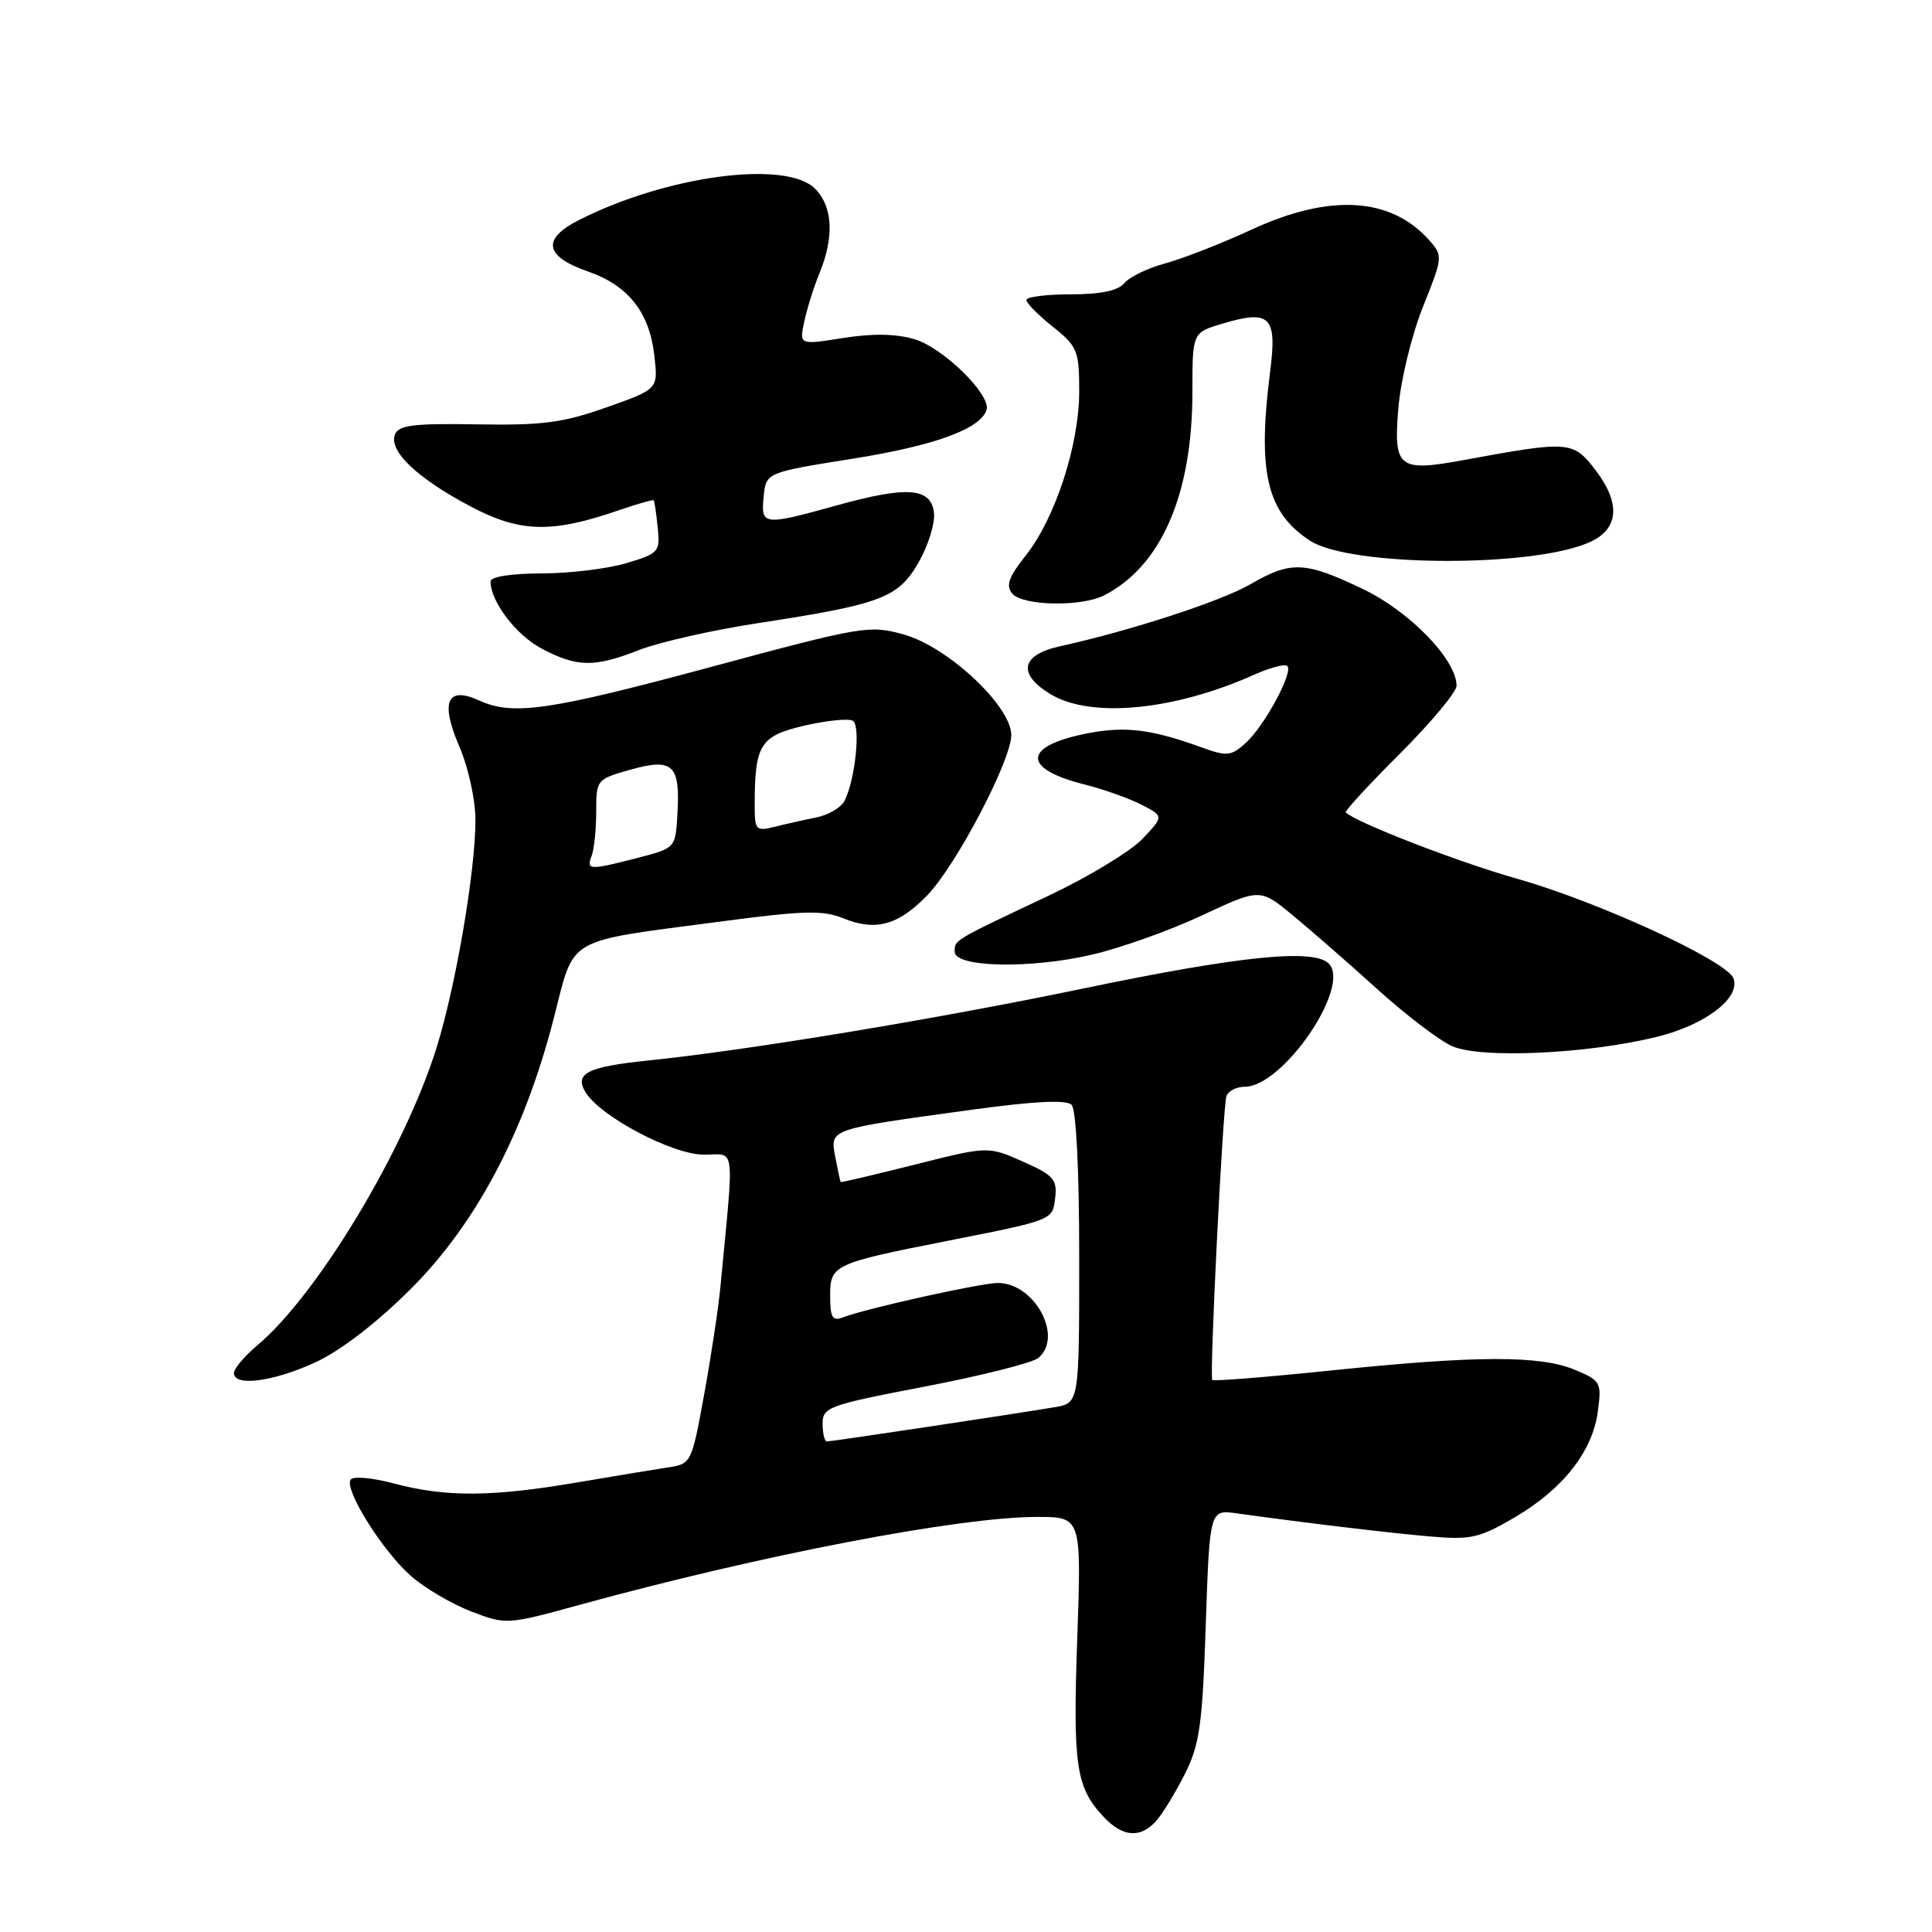 <?xml version="1.0" encoding="UTF-8" standalone="no"?>
<!DOCTYPE svg PUBLIC "-//W3C//DTD SVG 1.1//EN" "http://www.w3.org/Graphics/SVG/1.1/DTD/svg11.dtd" >
<svg xmlns="http://www.w3.org/2000/svg" xmlns:xlink="http://www.w3.org/1999/xlink" version="1.1" viewBox="0 0 256 256">
 <g >
 <path fill="currentColor"
d=" M 153.23 241.25 C 154.07 240.29 155.78 237.49 157.01 235.04 C 158.96 231.17 159.33 228.51 159.77 215.30 C 160.29 200.02 160.29 200.02 163.89 200.53 C 173.03 201.80 184.02 203.12 189.50 203.59 C 194.88 204.06 196.03 203.80 200.69 201.07 C 207.09 197.32 211.01 192.34 211.72 187.04 C 212.24 183.17 212.12 182.95 208.66 181.50 C 204.06 179.58 195.62 179.60 176.32 181.60 C 167.82 182.48 160.76 183.04 160.63 182.85 C 160.25 182.29 162.03 146.63 162.51 145.25 C 162.74 144.56 163.84 144.00 164.93 144.00 C 170.01 144.00 179.09 130.68 176.06 127.67 C 174.06 125.67 164.30 126.66 143.50 130.99 C 123.93 135.06 99.06 139.17 85.90 140.52 C 77.84 141.35 76.07 142.24 77.58 144.72 C 79.55 147.95 89.11 153.00 93.26 153.00 C 97.53 153.00 97.30 151.15 95.46 170.50 C 95.20 173.25 94.24 179.66 93.31 184.74 C 91.66 193.83 91.59 193.98 88.57 194.43 C 86.88 194.69 81.39 195.59 76.36 196.45 C 65.11 198.36 59.06 198.39 52.25 196.58 C 49.29 195.79 46.76 195.57 46.45 196.08 C 45.62 197.43 50.70 205.53 54.47 208.84 C 56.29 210.44 59.89 212.55 62.45 213.53 C 67.06 215.30 67.20 215.29 76.80 212.65 C 100.93 206.03 127.03 201.01 137.40 201.00 C 143.30 201.00 143.30 201.00 142.74 217.17 C 142.15 234.02 142.57 236.83 146.24 240.75 C 148.77 243.45 151.14 243.62 153.23 241.25 Z  M 41.87 180.48 C 45.19 178.93 50.02 175.21 54.48 170.74 C 63.11 162.10 69.49 150.03 73.35 135.03 C 76.21 123.93 74.59 124.87 95.48 122.11 C 106.56 120.64 109.06 120.58 111.80 121.70 C 116.02 123.42 119.04 122.59 122.85 118.65 C 126.69 114.69 134.00 100.76 134.00 97.40 C 134.00 93.57 125.61 85.71 119.77 84.08 C 115.22 82.80 114.33 82.95 94.19 88.38 C 72.74 94.16 67.97 94.85 63.52 92.83 C 59.23 90.87 58.31 92.97 60.85 98.88 C 62.06 101.70 63.00 105.97 63.00 108.69 C 62.99 115.39 60.46 130.28 57.93 138.56 C 53.77 152.11 42.14 171.50 34.09 178.27 C 32.39 179.70 31.00 181.35 31.00 181.94 C 31.00 183.78 36.30 183.07 41.87 180.48 Z  M 219.50 137.40 C 225.96 135.82 230.68 132.22 229.69 129.63 C 228.80 127.31 211.76 119.47 201.00 116.43 C 193.27 114.25 179.64 108.97 178.32 107.65 C 178.15 107.48 181.38 103.97 185.51 99.85 C 189.63 95.73 193.00 91.69 193.00 90.87 C 193.00 87.41 186.79 81.00 180.53 78.02 C 172.89 74.37 171.07 74.30 165.68 77.42 C 161.79 79.67 149.79 83.58 140.51 85.62 C 135.28 86.77 134.76 89.27 139.18 91.97 C 144.52 95.22 155.59 94.16 166.26 89.37 C 168.33 88.45 170.27 87.94 170.58 88.25 C 171.40 89.07 167.55 96.19 165.07 98.44 C 163.13 100.20 162.58 100.25 159.21 99.03 C 152.68 96.66 149.23 96.22 144.41 97.11 C 135.55 98.77 135.22 101.81 143.68 103.94 C 146.22 104.58 149.63 105.79 151.26 106.63 C 154.22 108.16 154.22 108.16 151.36 111.17 C 149.79 112.82 144.22 116.19 139.00 118.66 C 126.19 124.71 126.50 124.53 126.50 126.11 C 126.50 128.18 136.43 128.41 144.64 126.51 C 148.41 125.64 154.97 123.31 159.22 121.32 C 166.94 117.71 166.94 117.71 171.22 121.22 C 173.57 123.15 178.60 127.54 182.39 130.97 C 186.17 134.40 190.67 137.84 192.39 138.61 C 196.13 140.30 210.22 139.67 219.50 137.40 Z  M 84.71 86.12 C 87.35 85.09 94.45 83.48 100.50 82.56 C 116.81 80.06 119.04 79.21 121.73 74.50 C 122.99 72.30 123.90 69.38 123.76 68.00 C 123.41 64.62 120.27 64.36 110.94 66.95 C 101.10 69.68 100.81 69.64 101.19 65.81 C 101.50 62.61 101.50 62.61 112.94 60.79 C 123.82 59.06 129.88 56.85 130.72 54.33 C 131.38 52.36 124.98 46.07 121.16 44.94 C 118.71 44.22 115.58 44.17 111.70 44.79 C 105.90 45.71 105.90 45.71 106.57 42.61 C 106.93 40.90 107.85 37.98 108.61 36.13 C 110.56 31.39 110.34 27.34 108.00 25.00 C 104.15 21.15 88.28 23.27 76.69 29.17 C 71.75 31.68 72.16 33.97 77.90 35.97 C 83.28 37.85 86.06 41.38 86.71 47.16 C 87.21 51.56 87.21 51.56 80.36 53.98 C 74.60 56.02 71.86 56.38 63.21 56.23 C 54.80 56.09 52.81 56.33 52.33 57.58 C 51.50 59.75 55.20 63.30 62.21 67.03 C 68.86 70.58 73.04 70.70 81.98 67.62 C 84.42 66.78 86.51 66.18 86.62 66.29 C 86.72 66.41 86.96 68.03 87.15 69.89 C 87.48 73.13 87.30 73.34 83.00 74.62 C 80.53 75.36 75.46 75.98 71.75 75.98 C 67.71 75.99 65.00 76.42 65.00 77.05 C 65.00 79.71 68.38 84.15 71.77 85.94 C 76.48 88.43 78.75 88.46 84.71 86.12 Z  M 146.32 78.88 C 153.89 74.99 158.00 65.50 158.00 51.93 C 158.00 44.08 158.00 44.08 161.92 42.90 C 168.32 40.99 169.24 41.90 168.30 49.24 C 166.60 62.57 167.84 67.89 173.56 71.63 C 178.94 75.16 203.54 75.24 210.84 71.75 C 214.51 70.00 214.73 66.64 211.44 62.33 C 208.45 58.41 207.96 58.38 194.00 60.95 C 185.30 62.56 184.62 62.03 185.29 54.09 C 185.60 50.38 187.05 44.39 188.55 40.66 C 191.19 34.06 191.21 33.89 189.37 31.82 C 184.29 26.12 176.25 25.63 165.89 30.40 C 161.83 32.28 156.64 34.30 154.37 34.91 C 152.09 35.52 149.68 36.69 148.99 37.51 C 148.15 38.52 145.87 39.00 141.88 39.00 C 138.64 39.00 136.00 39.34 136.00 39.75 C 136.00 40.16 137.58 41.76 139.50 43.29 C 142.77 45.90 143.00 46.46 143.00 51.85 C 143.00 58.94 139.83 68.68 135.92 73.60 C 133.66 76.45 133.25 77.59 134.12 78.64 C 135.49 80.29 143.27 80.44 146.32 78.88 Z  M 109.00 188.66 C 109.00 186.45 109.75 186.18 122.58 183.72 C 130.05 182.29 136.80 180.58 137.58 179.94 C 140.95 177.14 137.10 170.00 132.22 170.00 C 129.99 170.00 114.80 173.37 111.75 174.54 C 110.29 175.10 110.00 174.63 110.00 171.65 C 110.00 167.61 110.46 167.40 125.50 164.43 C 139.66 161.63 139.47 161.70 139.82 158.69 C 140.10 156.28 139.58 155.70 135.53 153.91 C 130.92 151.87 130.92 151.87 121.21 154.32 C 115.87 155.66 111.45 156.70 111.39 156.63 C 111.34 156.56 111.02 155.07 110.68 153.32 C 109.97 149.56 109.69 149.66 128.74 147.05 C 137.01 145.91 141.30 145.70 141.99 146.39 C 142.60 147.00 143.00 154.96 143.00 166.65 C 143.00 185.91 143.00 185.91 139.75 186.46 C 134.82 187.30 110.21 191.00 109.57 191.00 C 109.26 191.00 109.00 189.95 109.00 188.66 Z  M 78.39 113.42 C 78.73 112.55 79.00 109.91 79.00 107.55 C 79.00 103.31 79.05 103.25 83.59 101.97 C 89.19 100.41 90.15 101.33 89.76 107.94 C 89.50 112.37 89.49 112.38 84.50 113.67 C 78.07 115.33 77.67 115.31 78.39 113.42 Z  M 100.00 106.73 C 100.00 98.65 100.70 97.52 106.59 96.15 C 109.58 95.46 112.47 95.17 113.01 95.51 C 114.07 96.16 113.32 103.35 111.90 106.12 C 111.44 107.01 109.76 108.00 108.15 108.32 C 106.55 108.64 104.06 109.20 102.62 109.56 C 100.17 110.17 100.00 109.99 100.00 106.73 Z "/>
</g>
</svg>